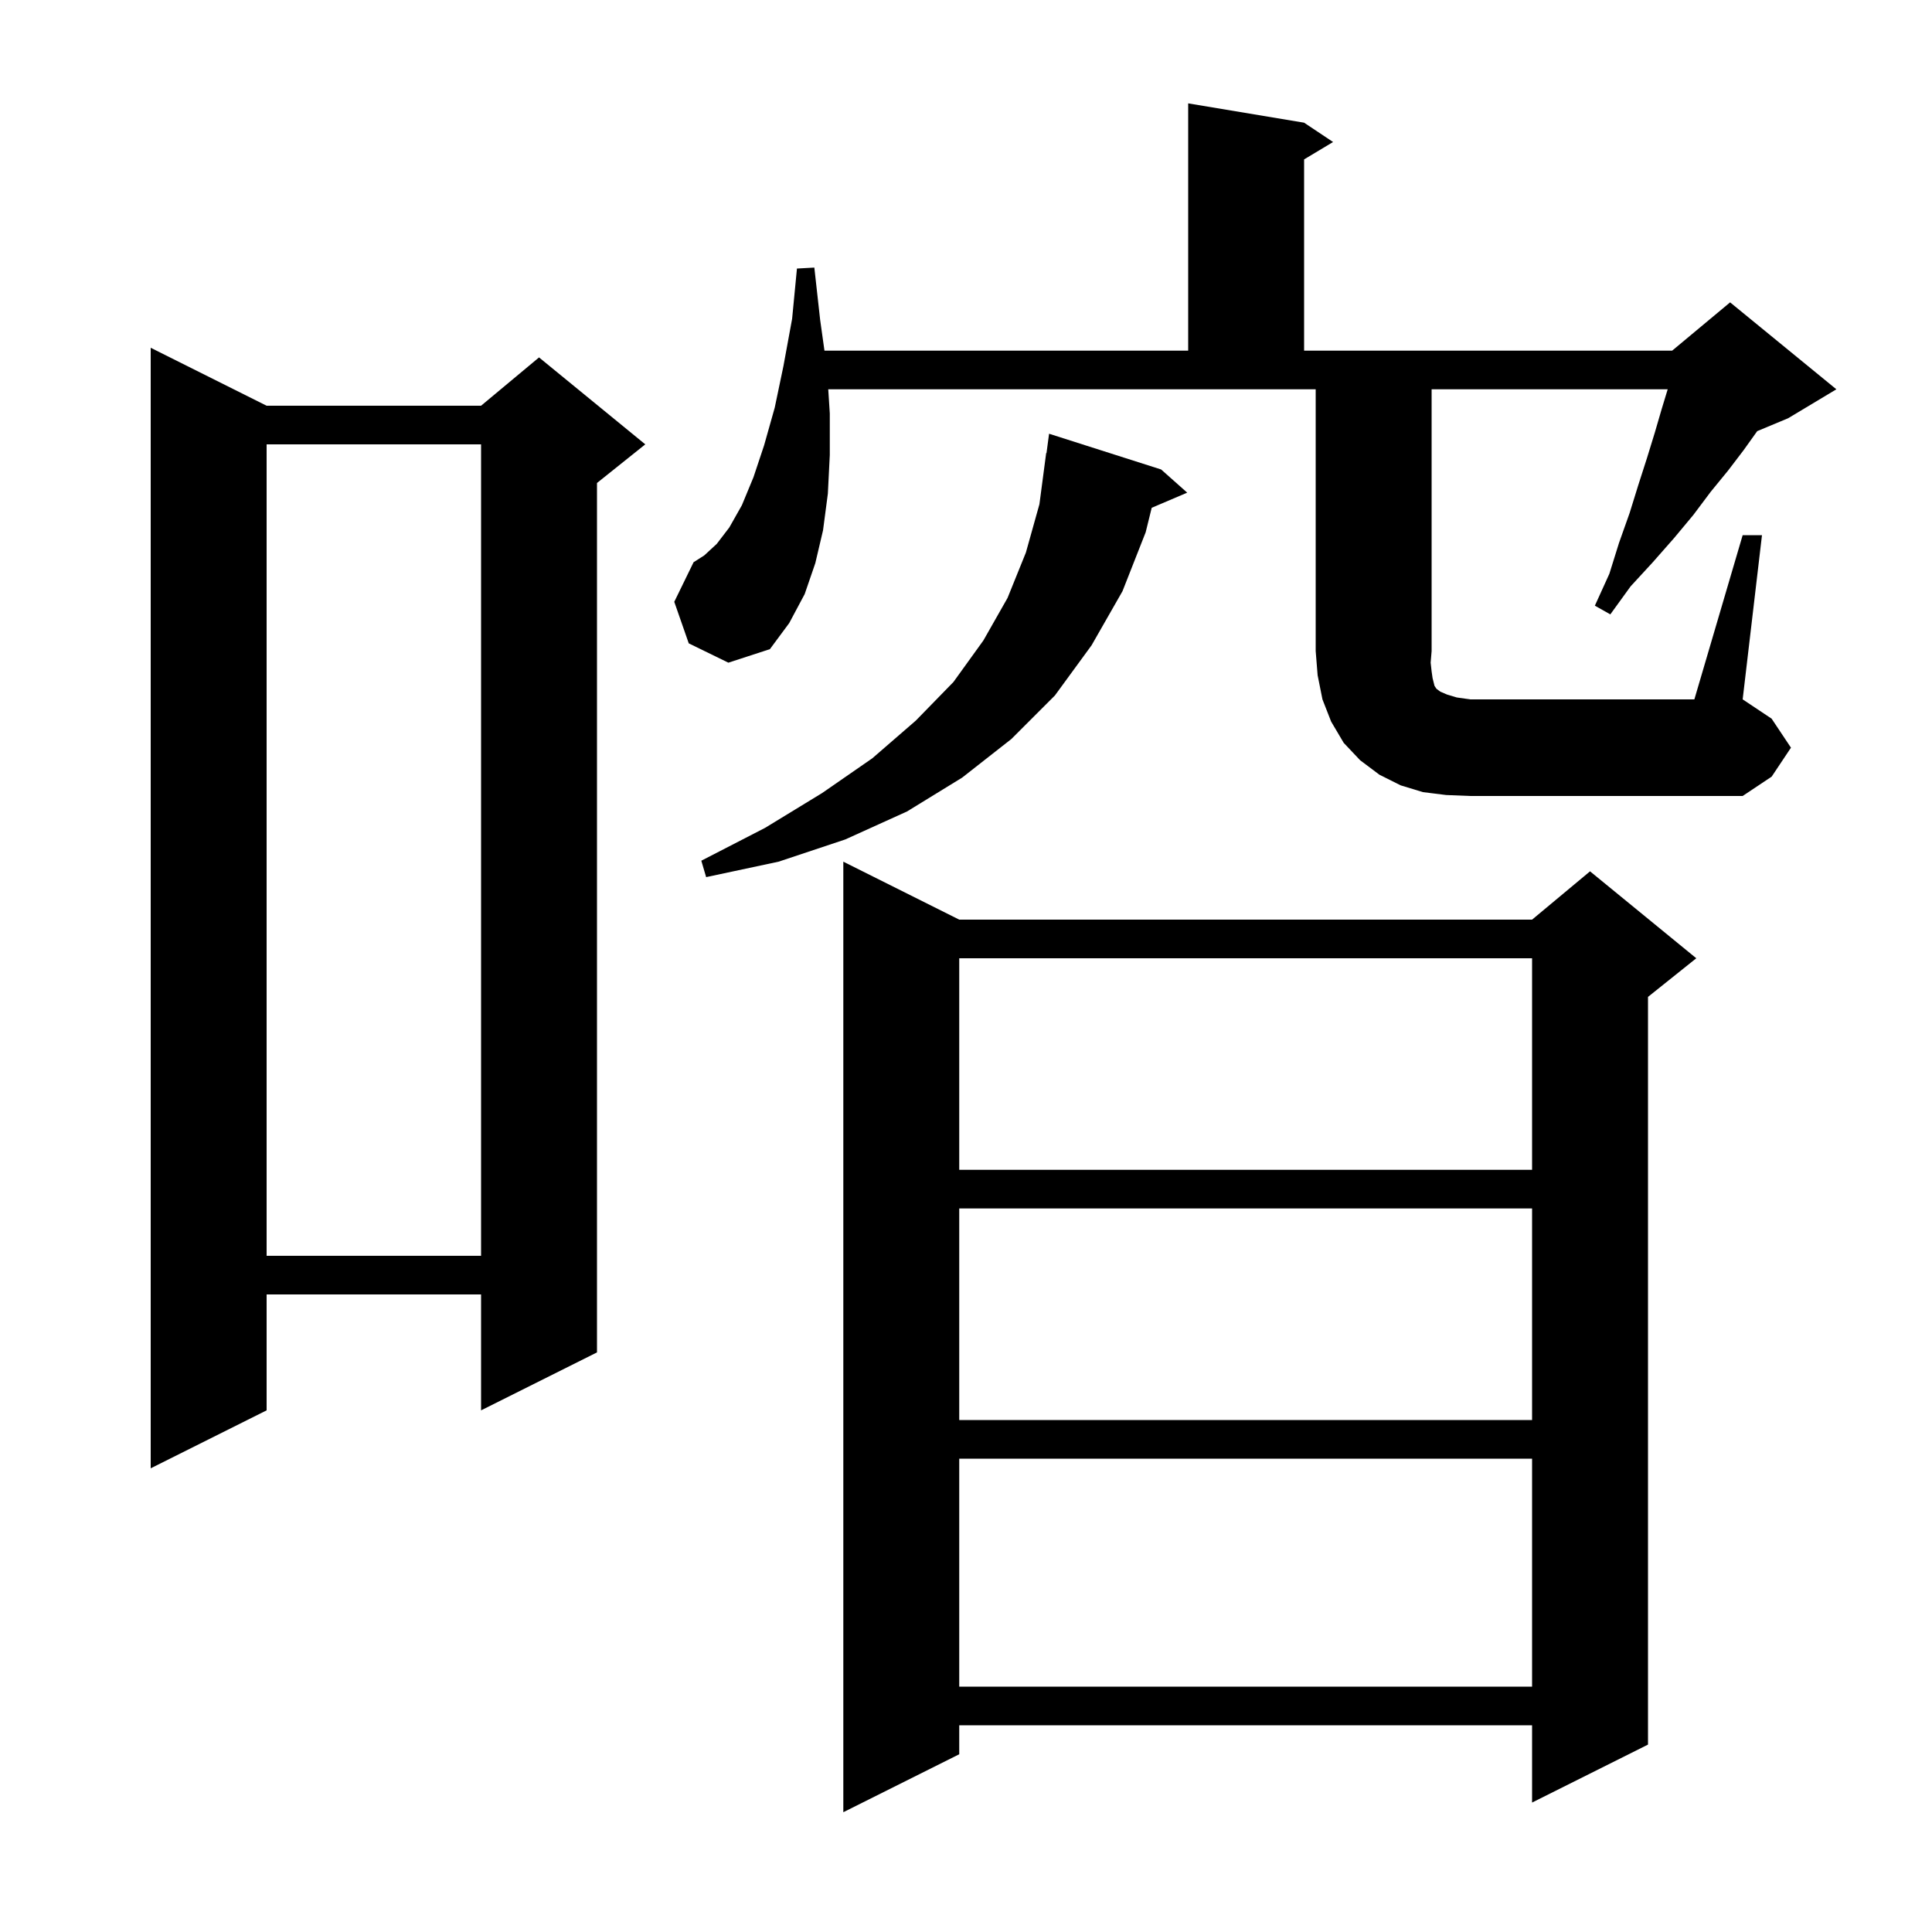 <svg xmlns="http://www.w3.org/2000/svg" xmlns:xlink="http://www.w3.org/1999/xlink" version="1.1" baseProfile="full" viewBox="0 0 200 200" width="200" height="200">
<g fill="black">
<path d="M 99.3 95.2 L 158.6 95.2 L 164.6 90.2 L 175.6 99.2 L 170.6 103.2 L 170.6 180.6 L 158.6 186.6 L 158.6 178.6 L 99.3 178.6 L 99.3 181.6 L 87.3 187.6 L 87.3 89.2 Z M 99.3 151.0 L 99.3 174.6 L 158.6 174.6 L 158.6 151.0 Z M 27.6 42.0 L 49.8 42.0 L 55.8 37.0 L 66.8 46.0 L 61.8 50.0 L 61.8 140.0 L 49.8 146.0 L 49.8 134.0 L 27.6 134.0 L 27.6 146.0 L 15.6 152.0 L 15.6 36.0 Z M 99.3 125.1 L 99.3 147.0 L 158.6 147.0 L 158.6 125.1 Z M 27.6 46.0 L 27.6 130.0 L 49.8 130.0 L 49.8 46.0 Z M 99.3 99.2 L 99.3 121.1 L 158.6 121.1 L 158.6 99.2 Z M 120.2 48.6 L 122.9 51.0 L 119.224 52.566 L 118.6 55.1 L 116.2 61.2 L 113.0 66.8 L 109.2 72.0 L 104.7 76.5 L 99.6 80.5 L 93.9 84.0 L 87.5 86.9 L 80.6 89.2 L 73.1 90.8 L 72.6 89.1 L 79.2 85.7 L 85.1 82.1 L 90.3 78.5 L 94.8 74.6 L 98.7 70.6 L 101.8 66.3 L 104.3 61.9 L 106.2 57.2 L 107.6 52.2 L 108.3 46.9 L 108.333 46.905 L 108.6 44.9 Z M 149.7 82.3 L 147.3 82.0 L 145.0 81.3 L 142.8 80.2 L 140.8 78.7 L 139.1 76.9 L 137.8 74.7 L 136.9 72.4 L 136.4 69.9 L 136.2 67.4 L 136.2 40.3 L 85.74 40.3 L 85.9 42.8 L 85.9 47.1 L 85.7 51.1 L 85.2 54.9 L 84.4 58.3 L 83.3 61.5 L 81.7 64.5 L 79.7 67.2 L 75.4 68.6 L 71.3 66.6 L 69.8 62.3 L 71.8 58.2 L 72.9 57.5 L 74.2 56.3 L 75.5 54.6 L 76.8 52.3 L 78.0 49.4 L 79.1 46.1 L 80.2 42.2 L 81.1 37.9 L 82.0 33.0 L 82.5 27.8 L 84.3 27.7 L 84.9 33.1 L 85.348 36.3 L 123.0 36.3 L 123.0 10.7 L 135.0 12.7 L 138.0 14.7 L 135.0 16.5 L 135.0 36.3 L 173.1 36.3 L 179.1 31.3 L 190.1 40.3 L 185.1 43.3 L 181.907 44.631 L 180.5 46.6 L 178.9 48.7 L 177.1 50.9 L 175.3 53.3 L 173.3 55.7 L 171.1 58.2 L 168.8 60.7 L 166.7 63.6 L 165.1 62.7 L 166.6 59.4 L 167.6 56.2 L 168.7 53.1 L 169.6 50.2 L 170.5 47.4 L 171.3 44.8 L 172.0 42.4 L 172.639 40.3 L 148.2 40.3 L 148.2 67.4 L 148.1 68.6 L 148.2 69.5 L 148.3 70.2 L 148.5 71.0 L 148.7 71.3 L 149.1 71.6 L 149.8 71.9 L 150.8 72.2 L 152.2 72.4 L 175.4 72.4 L 180.4 55.4 L 182.4 55.4 L 180.4 72.4 L 183.4 74.4 L 185.4 77.4 L 183.4 80.4 L 180.4 82.4 L 152.2 82.4 Z " />
</g>
</svg>
